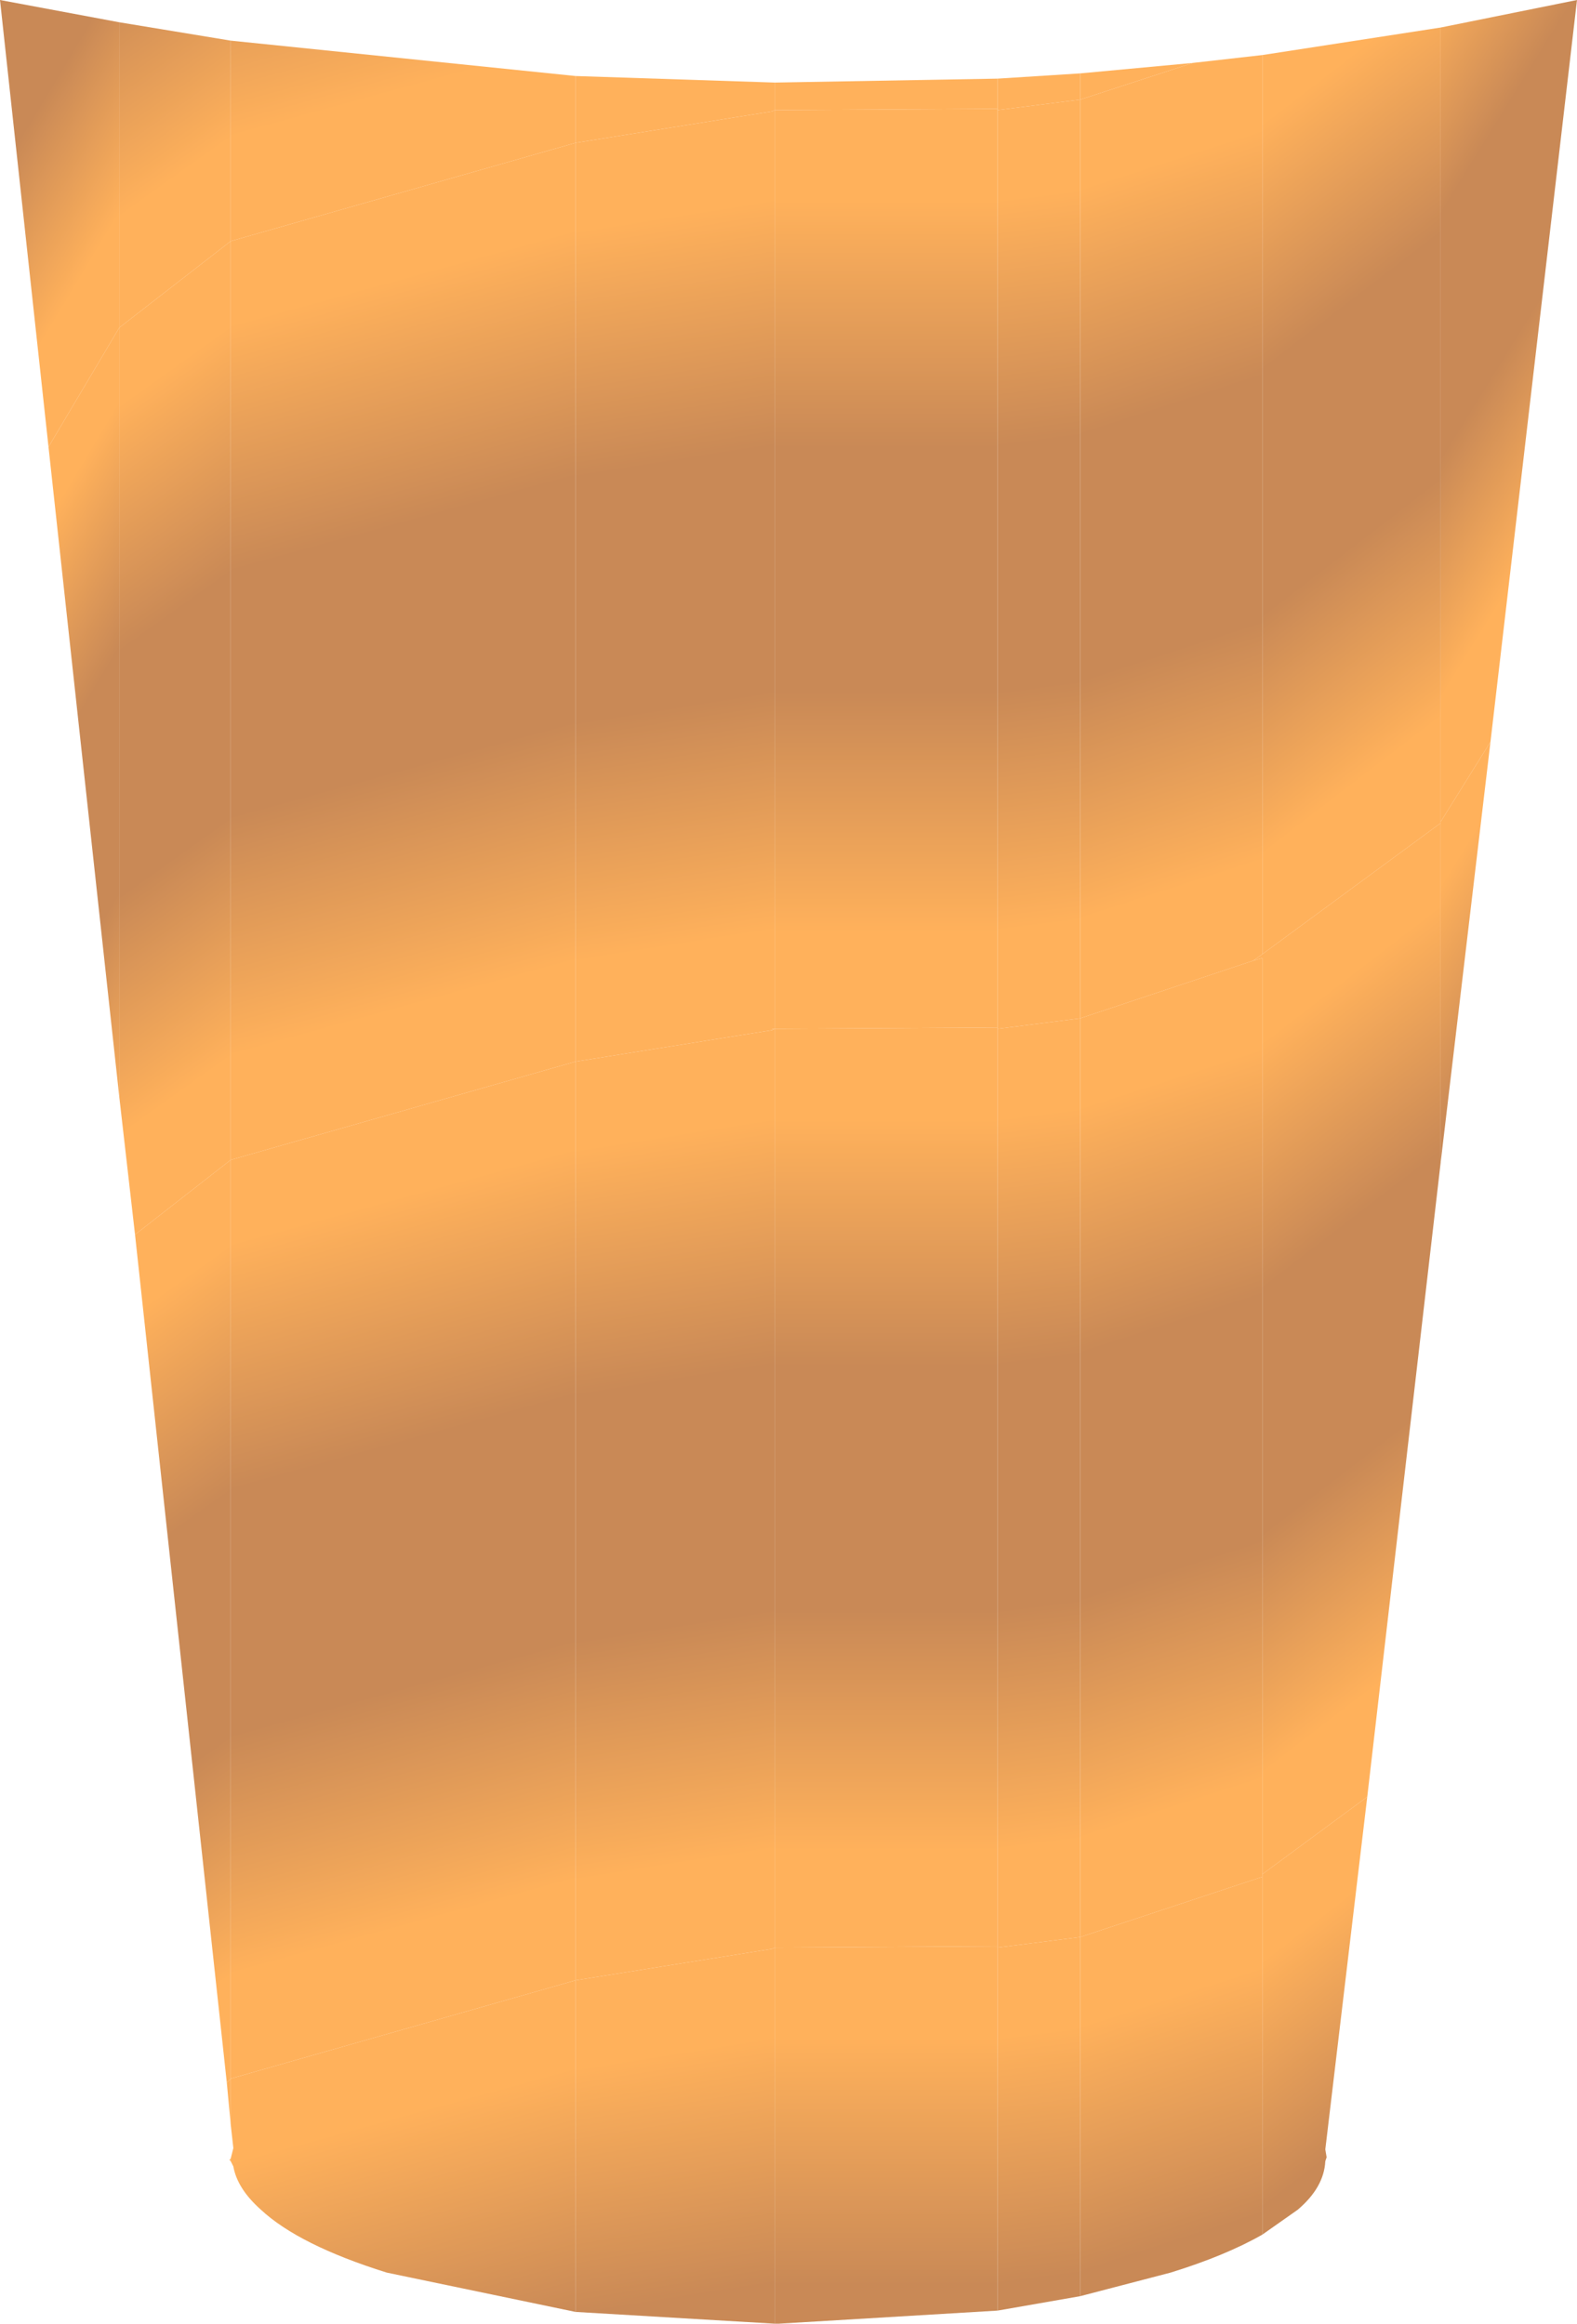 <?xml version="1.0" encoding="UTF-8" standalone="no"?>
<svg xmlns:ffdec="https://www.free-decompiler.com/flash" xmlns:xlink="http://www.w3.org/1999/xlink" ffdec:objectType="shape" height="88.65px" width="60.15px" xmlns="http://www.w3.org/2000/svg">
  <g transform="matrix(1.0, 0.0, 0.0, 1.0, 0.0, 0.0)">
    <path d="M54.95 1.05 L60.15 0.0 56.85 28.3 54.95 31.35 54.95 1.05" fill="url(#gradient0)" fill-rule="evenodd" stroke="none"/>
    <path d="M38.05 3.0 L41.2 2.8 41.2 3.8 38.05 4.2 38.05 4.15 38.05 3.0" fill="url(#gradient1)" fill-rule="evenodd" stroke="none"/>
    <path d="M41.2 2.8 L45.5 2.4 41.2 3.8 41.2 2.8" fill="url(#gradient2)" fill-rule="evenodd" stroke="none"/>
    <path d="M45.5 2.4 L48.15 2.1 48.15 36.4 47.8 36.65 41.2 38.85 41.2 3.8 45.5 2.4" fill="url(#gradient3)" fill-rule="evenodd" stroke="none"/>
    <path d="M48.15 2.1 L54.95 1.05 54.95 31.35 54.95 31.4 48.15 36.4 48.15 2.1" fill="url(#gradient4)" fill-rule="evenodd" stroke="none"/>
    <path d="M54.95 44.35 L52.15 68.55 48.15 71.5 48.15 36.55 47.8 36.65 48.15 36.4 54.95 31.4 54.95 44.35" fill="url(#gradient5)" fill-rule="evenodd" stroke="none"/>
    <path d="M41.2 38.85 L47.8 36.65 48.15 36.55 48.15 71.5 48.15 71.6 41.2 73.9 41.2 38.85" fill="url(#gradient6)" fill-rule="evenodd" stroke="none"/>
    <path d="M56.85 28.3 L54.95 44.35 54.95 31.4 54.95 31.35 56.85 28.3" fill="url(#gradient7)" fill-rule="evenodd" stroke="none"/>
    <path d="M41.2 3.8 L41.2 38.85 38.05 39.25 38.05 39.2 38.05 4.2 41.2 3.8" fill="url(#gradient8)" fill-rule="evenodd" stroke="none"/>
    <path d="M38.05 4.15 L38.05 4.2 38.05 39.2 29.55 39.25 29.55 4.2 38.05 4.15" fill="url(#gradient9)" fill-rule="evenodd" stroke="none"/>
    <path d="M29.55 3.15 L38.05 3.0 38.05 4.15 29.55 4.2 29.55 3.15" fill="url(#gradient10)" fill-rule="evenodd" stroke="none"/>
    <path d="M21.95 2.9 L29.55 3.15 29.55 4.2 29.45 4.25 21.95 5.45 21.95 2.9" fill="url(#gradient11)" fill-rule="evenodd" stroke="none"/>
    <path d="M8.8 1.55 L21.95 2.9 21.95 5.45 8.8 9.2 8.8 1.55" fill="url(#gradient12)" fill-rule="evenodd" stroke="none"/>
    <path d="M29.55 4.2 L29.55 39.25 29.45 39.25 29.45 39.3 21.95 40.5 21.95 5.45 29.45 4.25 29.55 4.2" fill="url(#gradient13)" fill-rule="evenodd" stroke="none"/>
    <path d="M4.55 0.85 L8.8 1.55 8.8 9.2 4.55 12.5 4.55 0.85" fill="url(#gradient14)" fill-rule="evenodd" stroke="none"/>
    <path d="M1.85 17.05 L0.0 0.0 4.55 0.85 4.55 12.5 1.85 17.05" fill="url(#gradient15)" fill-rule="evenodd" stroke="none"/>
    <path d="M4.55 41.85 L1.85 17.05 4.55 12.5 4.55 41.85" fill="url(#gradient16)" fill-rule="evenodd" stroke="none"/>
    <path d="M5.15 47.1 L4.55 41.85 4.55 12.5 8.8 9.2 8.8 44.25 5.15 47.1" fill="url(#gradient17)" fill-rule="evenodd" stroke="none"/>
    <path d="M8.65 79.45 L5.15 47.1 8.8 44.25 8.8 79.3 8.65 79.45" fill="url(#gradient18)" fill-rule="evenodd" stroke="none"/>
    <path d="M29.55 39.25 L38.05 39.2 38.05 39.25 38.05 74.25 29.55 74.3 29.55 39.25 29.45 39.3 29.45 39.25 29.55 39.25" fill="url(#gradient19)" fill-rule="evenodd" stroke="none"/>
    <path d="M21.95 40.5 L29.45 39.3 29.55 39.25 29.55 74.3 29.45 74.35 21.95 75.55 21.95 40.5" fill="url(#gradient20)" fill-rule="evenodd" stroke="none"/>
    <path d="M21.95 5.45 L21.95 40.5 8.8 44.25 8.8 9.2 21.95 5.45" fill="url(#gradient21)" fill-rule="evenodd" stroke="none"/>
    <path d="M8.8 44.25 L21.95 40.5 21.95 75.55 8.8 79.3 8.8 44.25" fill="url(#gradient22)" fill-rule="evenodd" stroke="none"/>
    <path d="M8.8 82.45 L8.75 82.4 8.8 82.35 8.8 82.45 M8.8 81.05 L8.65 79.45 8.8 79.3 8.8 81.05" fill="url(#gradient23)" fill-rule="evenodd" stroke="none"/>
    <path d="M21.95 88.2 L14.75 86.7 Q11.4 85.65 9.95 84.3 9.05 83.5 8.9 82.65 L8.8 82.45 8.8 82.35 8.9 81.95 8.8 81.05 8.8 79.3 21.95 75.55 21.95 88.2" fill="url(#gradient24)" fill-rule="evenodd" stroke="none"/>
    <path d="M38.05 88.15 L29.7 88.65 29.55 88.65 29.55 74.3 38.05 74.25 38.05 74.3 38.05 88.15" fill="url(#gradient25)" fill-rule="evenodd" stroke="none"/>
    <path d="M38.05 74.25 L38.05 39.25 41.2 38.85 41.2 73.9 38.05 74.3 38.05 74.25" fill="url(#gradient26)" fill-rule="evenodd" stroke="none"/>
    <path d="M29.55 88.65 L21.95 88.2 21.95 75.55 29.45 74.35 29.55 74.3 29.55 88.65" fill="url(#gradient27)" fill-rule="evenodd" stroke="none"/>
    <path d="M41.2 87.6 L38.05 88.15 38.05 74.3 41.2 73.9 41.2 87.6" fill="url(#gradient28)" fill-rule="evenodd" stroke="none"/>
    <path d="M52.15 68.55 L50.55 82.0 50.6 82.3 50.55 82.45 Q50.5 83.45 49.5 84.3 L48.15 85.25 48.15 71.6 48.15 71.5 52.15 68.55" fill="url(#gradient29)" fill-rule="evenodd" stroke="none"/>
    <path d="M48.15 85.25 Q46.75 86.05 44.65 86.7 L41.2 87.6 41.2 73.9 48.15 71.6 48.15 85.25" fill="url(#gradient30)" fill-rule="evenodd" stroke="none"/>
  </g>
  <defs>
    <linearGradient gradientTransform="matrix(0.0, 0.021, -0.026, 0.042, 40.55, 35.95)" gradientUnits="userSpaceOnUse" id="gradient0" spreadMethod="pad" x1="-819.2" x2="819.2">
      <stop offset="0.094" stop-color="#ffb15b"/>
      <stop offset="0.369" stop-color="#c98956"/>
      <stop offset="0.639" stop-color="#c98956"/>
      <stop offset="0.906" stop-color="#ffb15b"/>
    </linearGradient>
    <linearGradient gradientTransform="matrix(0.0, 0.021, -0.079, 0.01, 27.15, -12.1)" gradientUnits="userSpaceOnUse" id="gradient1" spreadMethod="pad" x1="-819.2" x2="819.2">
      <stop offset="0.094" stop-color="#ffb15b"/>
      <stop offset="0.369" stop-color="#c98956"/>
      <stop offset="0.639" stop-color="#c98956"/>
      <stop offset="0.906" stop-color="#ffb15b"/>
    </linearGradient>
    <linearGradient gradientTransform="matrix(0.0, 0.021, -0.071, 0.023, 28.65, -9.85)" gradientUnits="userSpaceOnUse" id="gradient2" spreadMethod="pad" x1="-819.2" x2="819.2">
      <stop offset="0.094" stop-color="#ffb15b"/>
      <stop offset="0.369" stop-color="#c98956"/>
      <stop offset="0.639" stop-color="#c98956"/>
      <stop offset="0.906" stop-color="#ffb15b"/>
    </linearGradient>
    <linearGradient gradientTransform="matrix(0.0, 0.021, -0.071, 0.023, 28.65, 25.2)" gradientUnits="userSpaceOnUse" id="gradient3" spreadMethod="pad" x1="-819.2" x2="819.2">
      <stop offset="0.094" stop-color="#ffb15b"/>
      <stop offset="0.369" stop-color="#c98956"/>
      <stop offset="0.639" stop-color="#c98956"/>
      <stop offset="0.906" stop-color="#ffb15b"/>
    </linearGradient>
    <linearGradient gradientTransform="matrix(0.0, 0.021, -0.026, 0.02, 40.55, 24.5)" gradientUnits="userSpaceOnUse" id="gradient4" spreadMethod="pad" x1="-819.2" x2="819.2">
      <stop offset="0.094" stop-color="#ffb15b"/>
      <stop offset="0.369" stop-color="#c98956"/>
      <stop offset="0.639" stop-color="#c98956"/>
      <stop offset="0.906" stop-color="#ffb15b"/>
    </linearGradient>
    <linearGradient gradientTransform="matrix(0.0, 0.021, -0.026, 0.02, 40.55, 59.55)" gradientUnits="userSpaceOnUse" id="gradient5" spreadMethod="pad" x1="-819.2" x2="819.2">
      <stop offset="0.094" stop-color="#ffb15b"/>
      <stop offset="0.369" stop-color="#c98956"/>
      <stop offset="0.639" stop-color="#c98956"/>
      <stop offset="0.906" stop-color="#ffb15b"/>
    </linearGradient>
    <linearGradient gradientTransform="matrix(0.0, 0.021, -0.071, 0.023, 28.65, 60.25)" gradientUnits="userSpaceOnUse" id="gradient6" spreadMethod="pad" x1="-819.2" x2="819.2">
      <stop offset="0.094" stop-color="#ffb15b"/>
      <stop offset="0.369" stop-color="#c98956"/>
      <stop offset="0.639" stop-color="#c98956"/>
      <stop offset="0.906" stop-color="#ffb15b"/>
    </linearGradient>
    <linearGradient gradientTransform="matrix(0.0, 0.021, -0.026, 0.042, 40.55, 71.0)" gradientUnits="userSpaceOnUse" id="gradient7" spreadMethod="pad" x1="-819.2" x2="819.2">
      <stop offset="0.094" stop-color="#ffb15b"/>
      <stop offset="0.369" stop-color="#c98956"/>
      <stop offset="0.639" stop-color="#c98956"/>
      <stop offset="0.906" stop-color="#ffb15b"/>
    </linearGradient>
    <linearGradient gradientTransform="matrix(0.0, 0.021, -0.079, 0.01, 27.15, 22.95)" gradientUnits="userSpaceOnUse" id="gradient8" spreadMethod="pad" x1="-819.2" x2="819.2">
      <stop offset="0.094" stop-color="#ffb15b"/>
      <stop offset="0.369" stop-color="#c98956"/>
      <stop offset="0.639" stop-color="#c98956"/>
      <stop offset="0.906" stop-color="#ffb15b"/>
    </linearGradient>
    <linearGradient gradientTransform="matrix(0.0, 0.021, -0.079, 0.0, 27.15, 21.6)" gradientUnits="userSpaceOnUse" id="gradient9" spreadMethod="pad" x1="-819.2" x2="819.2">
      <stop offset="0.094" stop-color="#ffb15b"/>
      <stop offset="0.369" stop-color="#c98956"/>
      <stop offset="0.639" stop-color="#c98956"/>
      <stop offset="0.906" stop-color="#ffb15b"/>
    </linearGradient>
    <linearGradient gradientTransform="matrix(0.0, 0.021, -0.079, 0.0, 27.15, -13.45)" gradientUnits="userSpaceOnUse" id="gradient10" spreadMethod="pad" x1="-819.2" x2="819.2">
      <stop offset="0.094" stop-color="#ffb15b"/>
      <stop offset="0.369" stop-color="#c98956"/>
      <stop offset="0.639" stop-color="#c98956"/>
      <stop offset="0.906" stop-color="#ffb15b"/>
    </linearGradient>
    <linearGradient gradientTransform="matrix(0.0, 0.021, -0.069, 0.011, 27.6, -13.2)" gradientUnits="userSpaceOnUse" id="gradient11" spreadMethod="pad" x1="-819.2" x2="819.2">
      <stop offset="0.094" stop-color="#ffb15b"/>
      <stop offset="0.369" stop-color="#c98956"/>
      <stop offset="0.639" stop-color="#c98956"/>
      <stop offset="0.906" stop-color="#ffb15b"/>
    </linearGradient>
    <linearGradient gradientTransform="matrix(0.0, 0.021, -0.069, 0.019, 27.6, -13.9)" gradientUnits="userSpaceOnUse" id="gradient12" spreadMethod="pad" x1="-819.2" x2="819.2">
      <stop offset="0.094" stop-color="#ffb15b"/>
      <stop offset="0.369" stop-color="#c98956"/>
      <stop offset="0.639" stop-color="#c98956"/>
      <stop offset="0.906" stop-color="#ffb15b"/>
    </linearGradient>
    <linearGradient gradientTransform="matrix(0.0, 0.021, -0.069, 0.011, 27.6, 21.85)" gradientUnits="userSpaceOnUse" id="gradient13" spreadMethod="pad" x1="-819.2" x2="819.2">
      <stop offset="0.094" stop-color="#ffb15b"/>
      <stop offset="0.369" stop-color="#c98956"/>
      <stop offset="0.639" stop-color="#c98956"/>
      <stop offset="0.906" stop-color="#ffb15b"/>
    </linearGradient>
    <linearGradient gradientTransform="matrix(0.0, 0.021, -0.021, 0.015, 14.35, -12.65)" gradientUnits="userSpaceOnUse" id="gradient14" spreadMethod="pad" x1="-819.2" x2="819.2">
      <stop offset="0.094" stop-color="#ffb15b"/>
      <stop offset="0.369" stop-color="#c98956"/>
      <stop offset="0.639" stop-color="#c98956"/>
      <stop offset="0.906" stop-color="#ffb15b"/>
    </linearGradient>
    <linearGradient gradientTransform="matrix(0.0, 0.021, -0.021, 0.035, 14.35, -22.15)" gradientUnits="userSpaceOnUse" id="gradient15" spreadMethod="pad" x1="-819.2" x2="819.2">
      <stop offset="0.094" stop-color="#ffb15b"/>
      <stop offset="0.369" stop-color="#c98956"/>
      <stop offset="0.639" stop-color="#c98956"/>
      <stop offset="0.906" stop-color="#ffb15b"/>
    </linearGradient>
    <linearGradient gradientTransform="matrix(0.0, 0.021, -0.021, 0.035, 14.35, 12.9)" gradientUnits="userSpaceOnUse" id="gradient16" spreadMethod="pad" x1="-819.2" x2="819.2">
      <stop offset="0.094" stop-color="#ffb15b"/>
      <stop offset="0.369" stop-color="#c98956"/>
      <stop offset="0.639" stop-color="#c98956"/>
      <stop offset="0.906" stop-color="#ffb15b"/>
    </linearGradient>
    <linearGradient gradientTransform="matrix(0.0, 0.021, -0.021, 0.015, 14.35, 22.4)" gradientUnits="userSpaceOnUse" id="gradient17" spreadMethod="pad" x1="-819.2" x2="819.2">
      <stop offset="0.094" stop-color="#ffb15b"/>
      <stop offset="0.369" stop-color="#c98956"/>
      <stop offset="0.639" stop-color="#c98956"/>
      <stop offset="0.906" stop-color="#ffb15b"/>
    </linearGradient>
    <linearGradient gradientTransform="matrix(0.0, 0.021, -0.021, 0.015, 14.35, 57.45)" gradientUnits="userSpaceOnUse" id="gradient18" spreadMethod="pad" x1="-819.2" x2="819.2">
      <stop offset="0.094" stop-color="#ffb15b"/>
      <stop offset="0.369" stop-color="#c98956"/>
      <stop offset="0.639" stop-color="#c98956"/>
      <stop offset="0.906" stop-color="#ffb15b"/>
    </linearGradient>
    <linearGradient gradientTransform="matrix(0.0, 0.021, -0.079, 0.0, 27.15, 56.65)" gradientUnits="userSpaceOnUse" id="gradient19" spreadMethod="pad" x1="-819.2" x2="819.2">
      <stop offset="0.094" stop-color="#ffb15b"/>
      <stop offset="0.369" stop-color="#c98956"/>
      <stop offset="0.639" stop-color="#c98956"/>
      <stop offset="0.906" stop-color="#ffb15b"/>
    </linearGradient>
    <linearGradient gradientTransform="matrix(0.0, 0.021, -0.069, 0.011, 27.6, 56.9)" gradientUnits="userSpaceOnUse" id="gradient20" spreadMethod="pad" x1="-819.2" x2="819.2">
      <stop offset="0.094" stop-color="#ffb15b"/>
      <stop offset="0.369" stop-color="#c98956"/>
      <stop offset="0.639" stop-color="#c98956"/>
      <stop offset="0.906" stop-color="#ffb15b"/>
    </linearGradient>
    <linearGradient gradientTransform="matrix(0.0, 0.021, -0.069, 0.019, 27.6, 21.15)" gradientUnits="userSpaceOnUse" id="gradient21" spreadMethod="pad" x1="-819.2" x2="819.2">
      <stop offset="0.094" stop-color="#ffb15b"/>
      <stop offset="0.369" stop-color="#c98956"/>
      <stop offset="0.639" stop-color="#c98956"/>
      <stop offset="0.906" stop-color="#ffb15b"/>
    </linearGradient>
    <linearGradient gradientTransform="matrix(0.0, 0.021, -0.069, 0.019, 27.6, 56.2)" gradientUnits="userSpaceOnUse" id="gradient22" spreadMethod="pad" x1="-819.2" x2="819.2">
      <stop offset="0.094" stop-color="#ffb15b"/>
      <stop offset="0.369" stop-color="#c98956"/>
      <stop offset="0.639" stop-color="#c98956"/>
      <stop offset="0.906" stop-color="#ffb15b"/>
    </linearGradient>
    <linearGradient gradientTransform="matrix(0.0, 0.021, -0.021, 0.015, 14.35, 92.5)" gradientUnits="userSpaceOnUse" id="gradient23" spreadMethod="pad" x1="-819.2" x2="819.2">
      <stop offset="0.094" stop-color="#ffb15b"/>
      <stop offset="0.369" stop-color="#c98956"/>
      <stop offset="0.639" stop-color="#c98956"/>
      <stop offset="0.906" stop-color="#ffb15b"/>
    </linearGradient>
    <linearGradient gradientTransform="matrix(0.0, 0.021, -0.069, 0.019, 27.6, 91.25)" gradientUnits="userSpaceOnUse" id="gradient24" spreadMethod="pad" x1="-819.2" x2="819.2">
      <stop offset="0.094" stop-color="#ffb15b"/>
      <stop offset="0.369" stop-color="#c98956"/>
      <stop offset="0.639" stop-color="#c98956"/>
      <stop offset="0.906" stop-color="#ffb15b"/>
    </linearGradient>
    <linearGradient gradientTransform="matrix(0.0, 0.021, -0.079, 0.0, 27.15, 91.7)" gradientUnits="userSpaceOnUse" id="gradient25" spreadMethod="pad" x1="-819.2" x2="819.2">
      <stop offset="0.094" stop-color="#ffb15b"/>
      <stop offset="0.369" stop-color="#c98956"/>
      <stop offset="0.639" stop-color="#c98956"/>
      <stop offset="0.906" stop-color="#ffb15b"/>
    </linearGradient>
    <linearGradient gradientTransform="matrix(0.0, 0.021, -0.079, 0.01, 27.15, 58.0)" gradientUnits="userSpaceOnUse" id="gradient26" spreadMethod="pad" x1="-819.2" x2="819.2">
      <stop offset="0.094" stop-color="#ffb15b"/>
      <stop offset="0.369" stop-color="#c98956"/>
      <stop offset="0.639" stop-color="#c98956"/>
      <stop offset="0.906" stop-color="#ffb15b"/>
    </linearGradient>
    <linearGradient gradientTransform="matrix(0.0, 0.021, -0.069, 0.011, 27.6, 91.95)" gradientUnits="userSpaceOnUse" id="gradient27" spreadMethod="pad" x1="-819.2" x2="819.2">
      <stop offset="0.094" stop-color="#ffb15b"/>
      <stop offset="0.369" stop-color="#c98956"/>
      <stop offset="0.639" stop-color="#c98956"/>
      <stop offset="0.906" stop-color="#ffb15b"/>
    </linearGradient>
    <linearGradient gradientTransform="matrix(0.0, 0.021, -0.079, 0.01, 27.15, 93.05)" gradientUnits="userSpaceOnUse" id="gradient28" spreadMethod="pad" x1="-819.2" x2="819.2">
      <stop offset="0.094" stop-color="#ffb15b"/>
      <stop offset="0.369" stop-color="#c98956"/>
      <stop offset="0.639" stop-color="#c98956"/>
      <stop offset="0.906" stop-color="#ffb15b"/>
    </linearGradient>
    <linearGradient gradientTransform="matrix(0.0, 0.021, -0.026, 0.02, 40.55, 94.6)" gradientUnits="userSpaceOnUse" id="gradient29" spreadMethod="pad" x1="-819.2" x2="819.2">
      <stop offset="0.094" stop-color="#ffb15b"/>
      <stop offset="0.369" stop-color="#c98956"/>
      <stop offset="0.639" stop-color="#c98956"/>
      <stop offset="0.906" stop-color="#ffb15b"/>
    </linearGradient>
    <linearGradient gradientTransform="matrix(0.0, 0.021, -0.071, 0.023, 28.65, 95.3)" gradientUnits="userSpaceOnUse" id="gradient30" spreadMethod="pad" x1="-819.2" x2="819.2">
      <stop offset="0.094" stop-color="#ffb15b"/>
      <stop offset="0.369" stop-color="#c98956"/>
      <stop offset="0.639" stop-color="#c98956"/>
      <stop offset="0.906" stop-color="#ffb15b"/>
    </linearGradient>
  </defs>
</svg>

